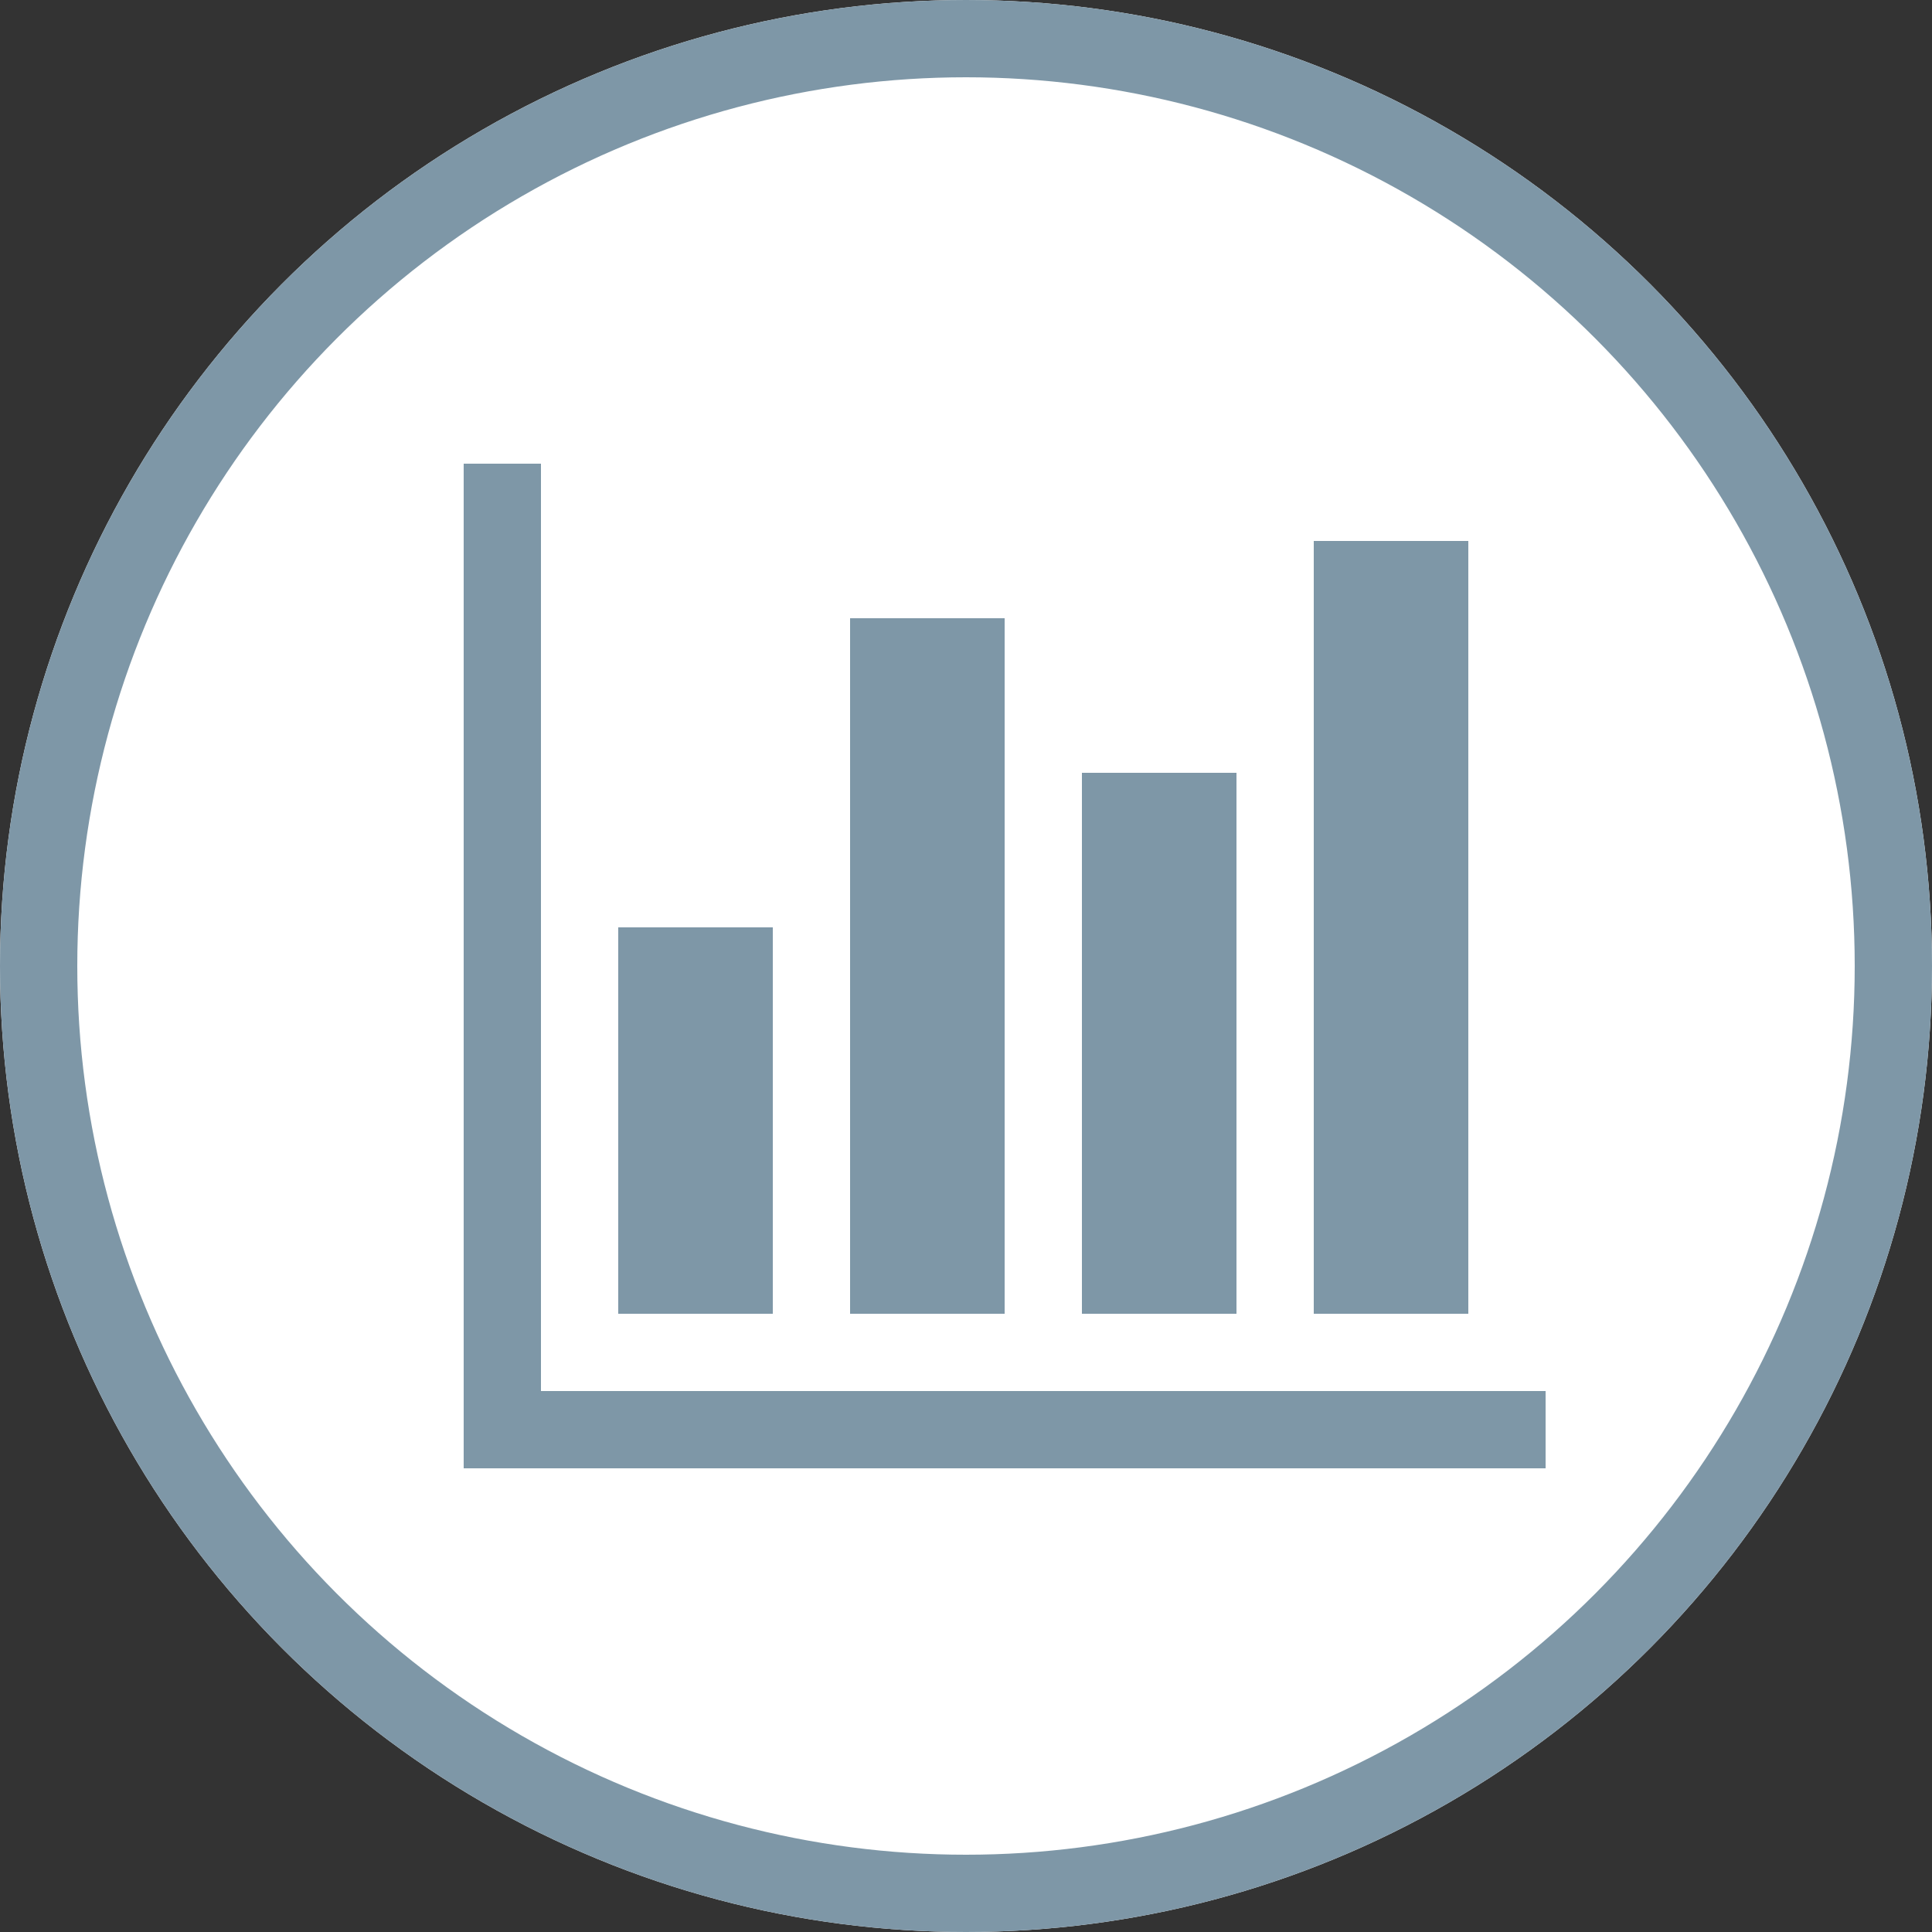 <?xml version="1.0" encoding="UTF-8"?>
<svg width="25px" height="25px" viewBox="0 0 25 25" version="1.1" xmlns="http://www.w3.org/2000/svg" xmlns:xlink="http://www.w3.org/1999/xlink">
    <rect x="0" y="0" width="25" height="25" fill="#333333" stroke="none"/>
    <!-- Generator: Sketch 43.2 (39069) - http://www.bohemiancoding.com/sketch -->
    <title>icon-depth</title>
    <desc>Created with Sketch.</desc>
    <defs>
        <circle id="path-1" cx="12.5" cy="12.5" r="12.5"></circle>
    </defs>
    <g id="main" stroke="none" stroke-width="1" fill="none" fill-rule="evenodd">
        <g id="markets" transform="translate(-7, -230)">
            <g id="market-depth" transform="translate(7, 230)">
                <g id="Oval-7">
                    <use fill="#FFFFFF" fill-rule="evenodd" xlink:href="#path-1"></use>
                    <circle stroke="#7E97A7" stroke-width="1" cx="12.5" cy="12.5" r="12"></circle>
                </g>
                <path d="M10,12 L8,12 L8,17 L10,17 L10,12 Z M13,8 L11,8 L11,17 L13,17 L13,8 Z M20,18 L7,18 L7,6 L6,6 L6,19 L20,19 L20,18 Z M16,10 L14,10 L14,17 L16,17 L16,10 Z M19,7 L17,7 L17,17 L19,17 L19,7 Z" id="Bar-Chart---FontAwesome" fill="#7E97A7"></path>
            </g>
        </g>
    </g>
</svg>